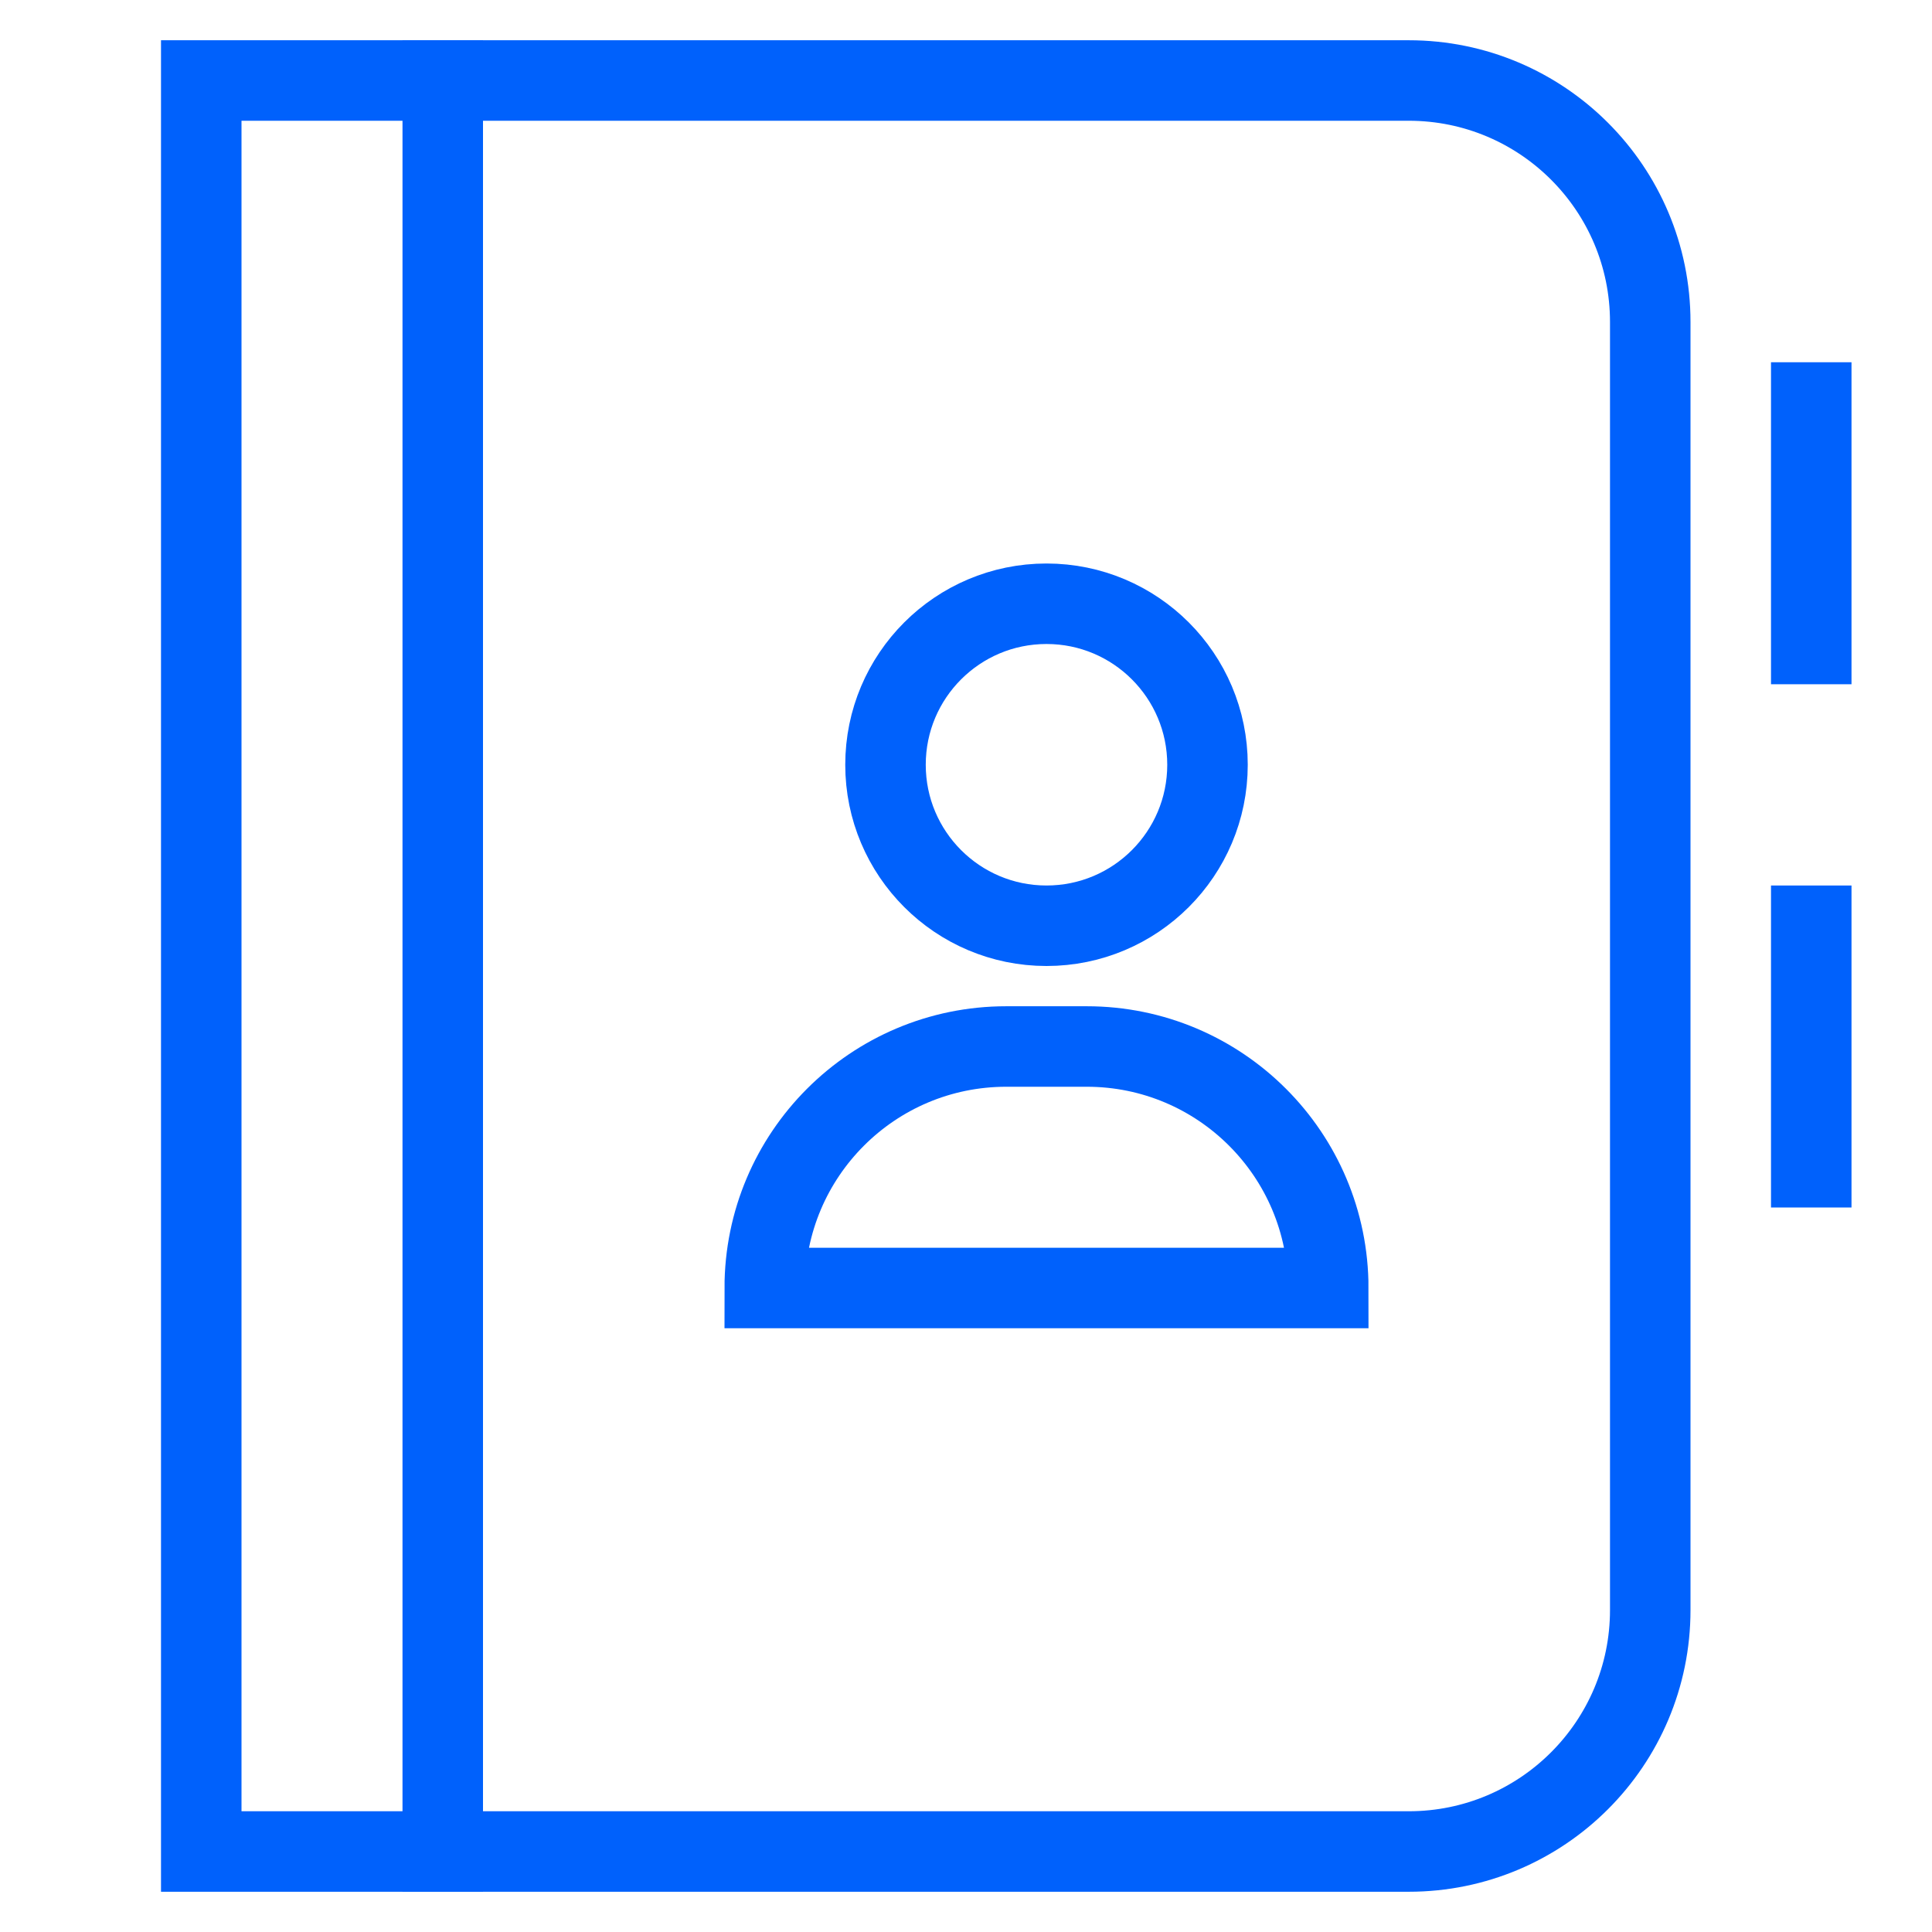 <svg xmlns="http://www.w3.org/2000/svg" viewBox="0 0 48 48"><title>contacts 2</title><g class="nc-icon-wrapper" stroke-linecap="square" stroke-linejoin="miter" stroke-width="2" fill="#0061fc" stroke="#0061fc"><path data-color="color-2" fill="none" stroke-miterlimit="10" d="M33,32H19v0 c0-3.314,2.686-6,6-6h2C30.314,26,33,28.686,33,32L33,32z"/> <circle data-color="color-2" fill="none" stroke-miterlimit="10" cx="26" cy="19" r="4"/> <line data-color="color-2" fill="none" stroke-miterlimit="10" x1="45" y1="10" x2="45" y2="16"/> <line data-color="color-2" fill="none" stroke-miterlimit="10" x1="45" y1="23" x2="45" y2="29"/> <path fill="none" stroke="#0061fc" stroke-miterlimit="10" d="M5,46V2h30 c3.314,0,6,2.686,6,6v32c0,3.314-2.686,6-6,6H5z"/> <line fill="none" stroke="#0061fc" stroke-miterlimit="10" x1="11" y1="2" x2="11" y2="46"/></g></svg>